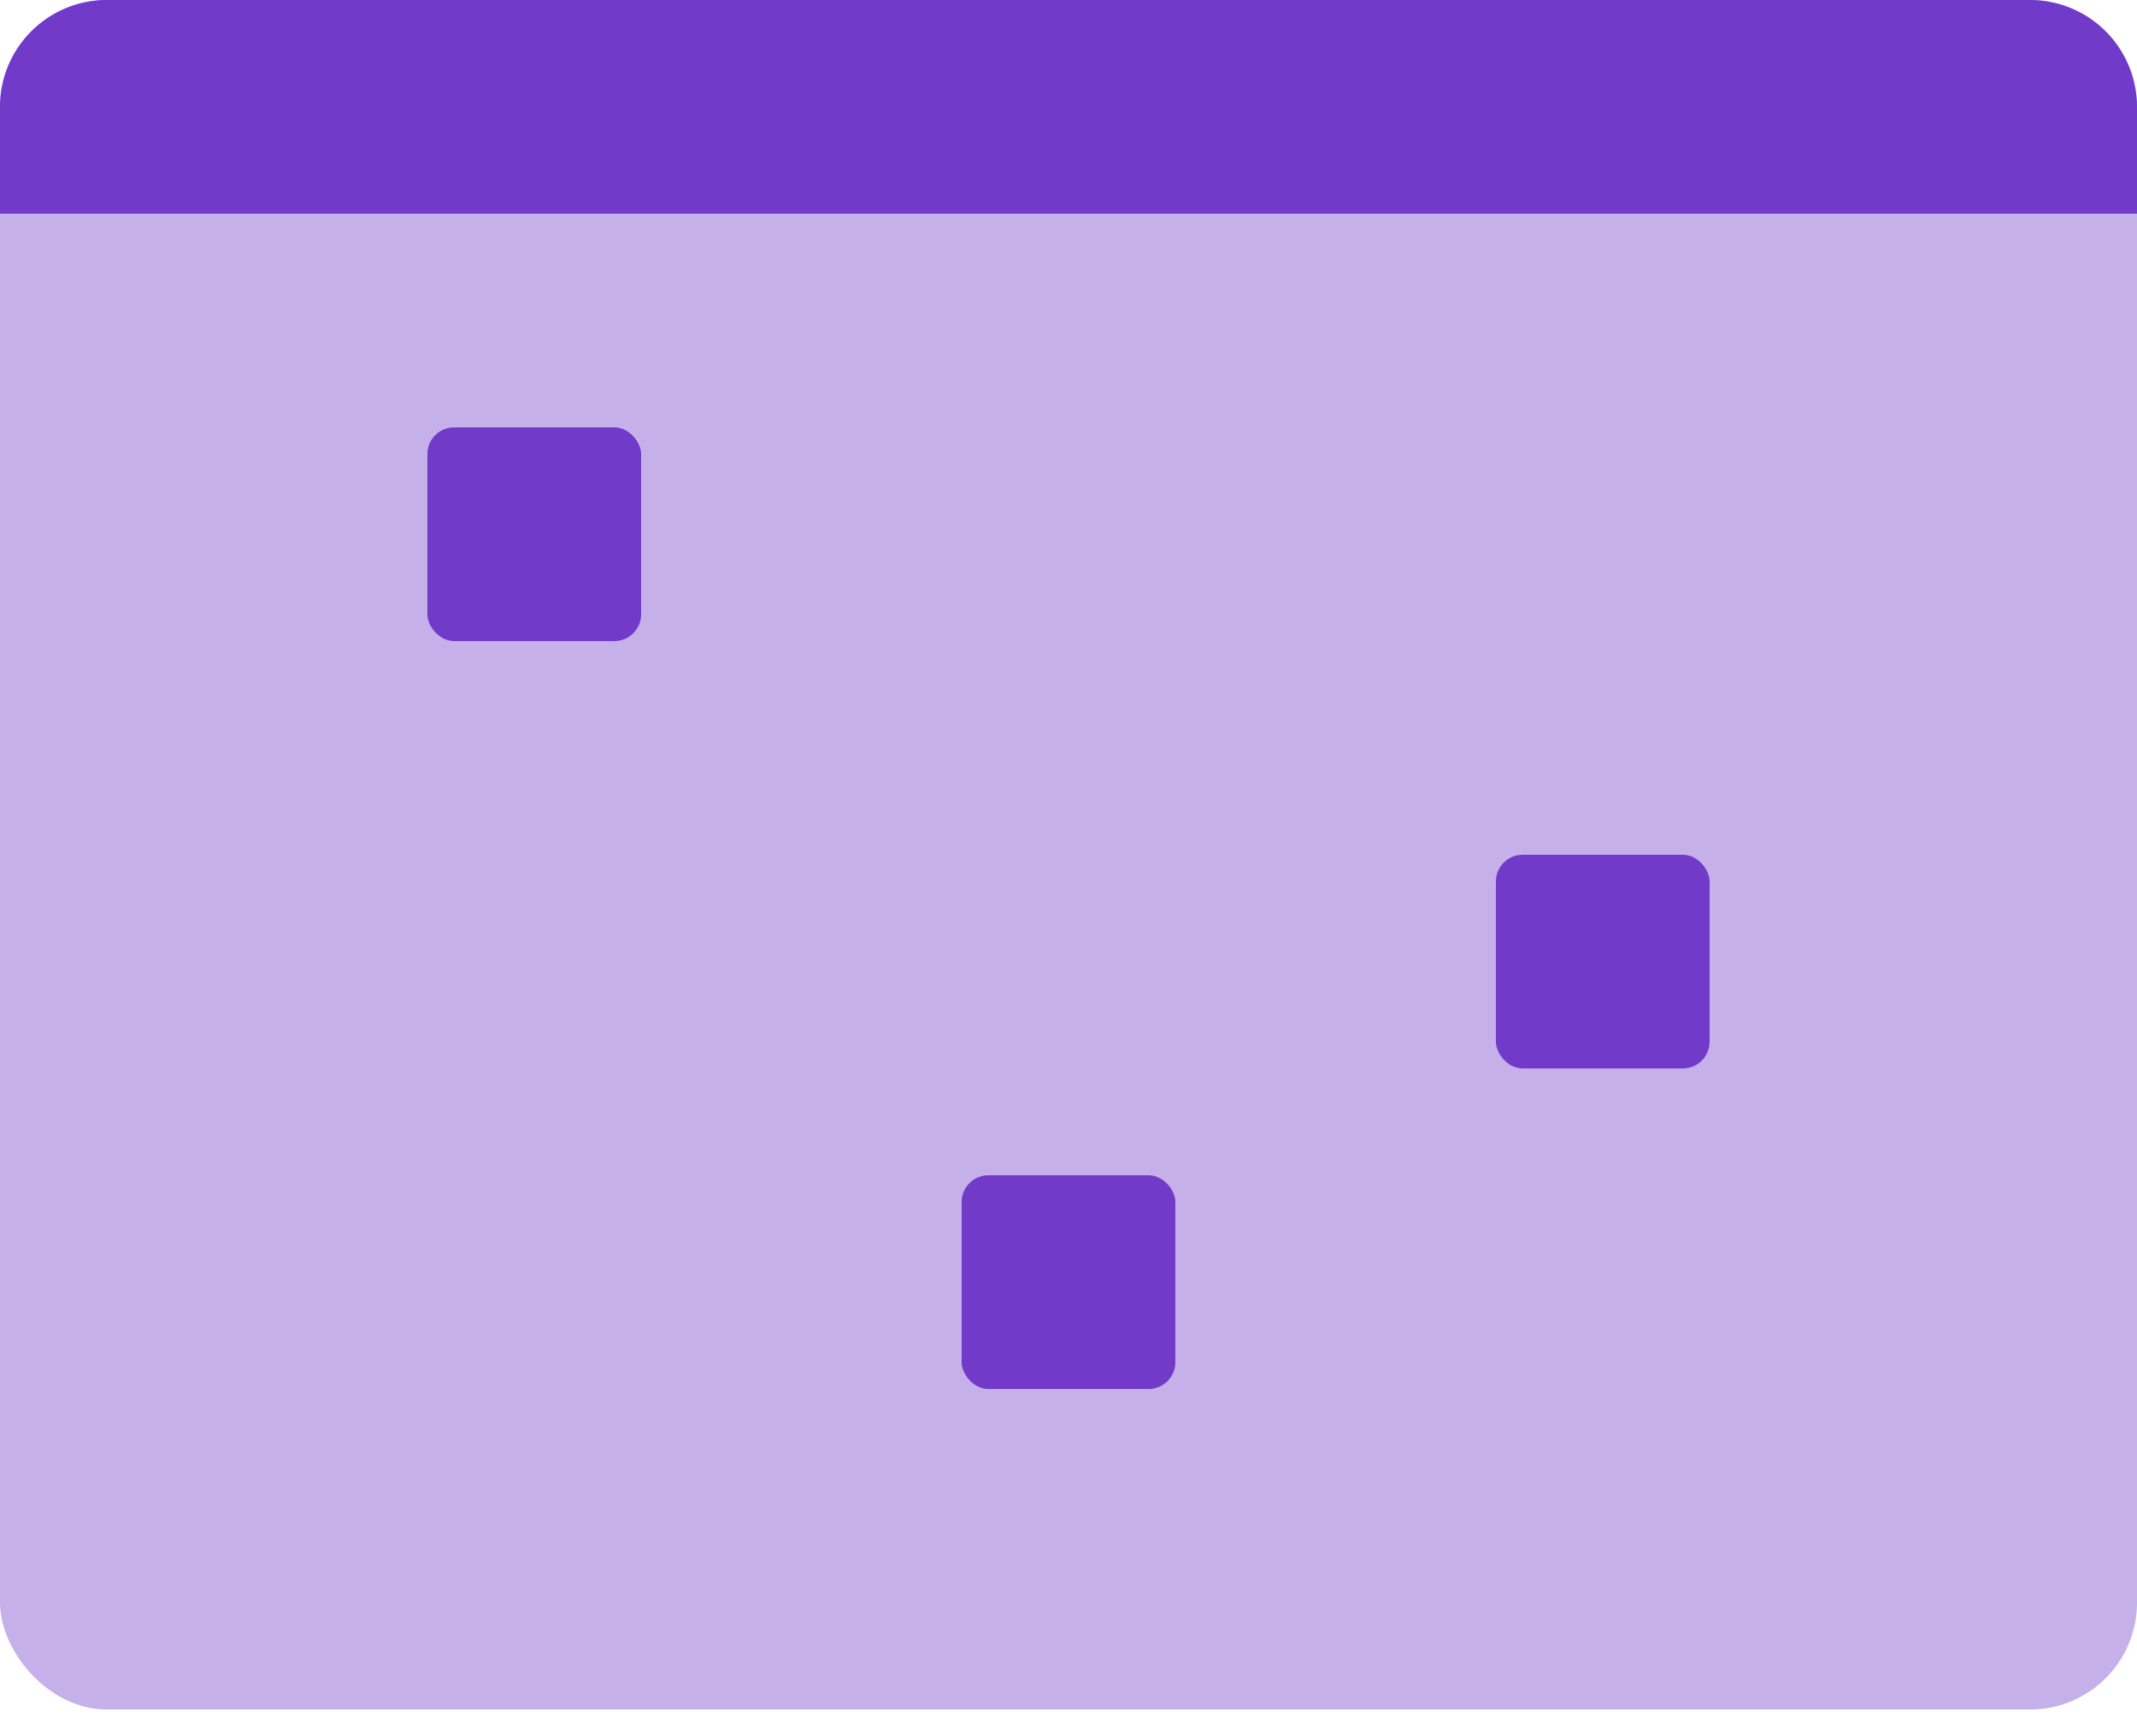 <svg xmlns="http://www.w3.org/2000/svg" width="32" height="26" viewBox="0 0 32 26">
  <g fill="none" fill-rule="evenodd">
    <rect width="32" height="25.6" fill="#C6B0E9" rx="1.6"/>
    <path fill="#713AC9" d="M1.6 0h28.8A1.6 1.6 0 0 1 32 1.6v1.6H0V1.6A1.6 1.6 0 0 1 1.6 0z"/>
    <rect width="3.2" height="3.2" x="6.4" y="6.4" fill="#713AC9" rx=".4"/>
    <rect width="3.2" height="3.2" x="14.4" y="17.6" fill="#713AC9" rx=".4"/>
    <rect width="3.2" height="3.2" x="22.4" y="12.8" fill="#713AC9" rx=".4"/>
  </g>
</svg>
